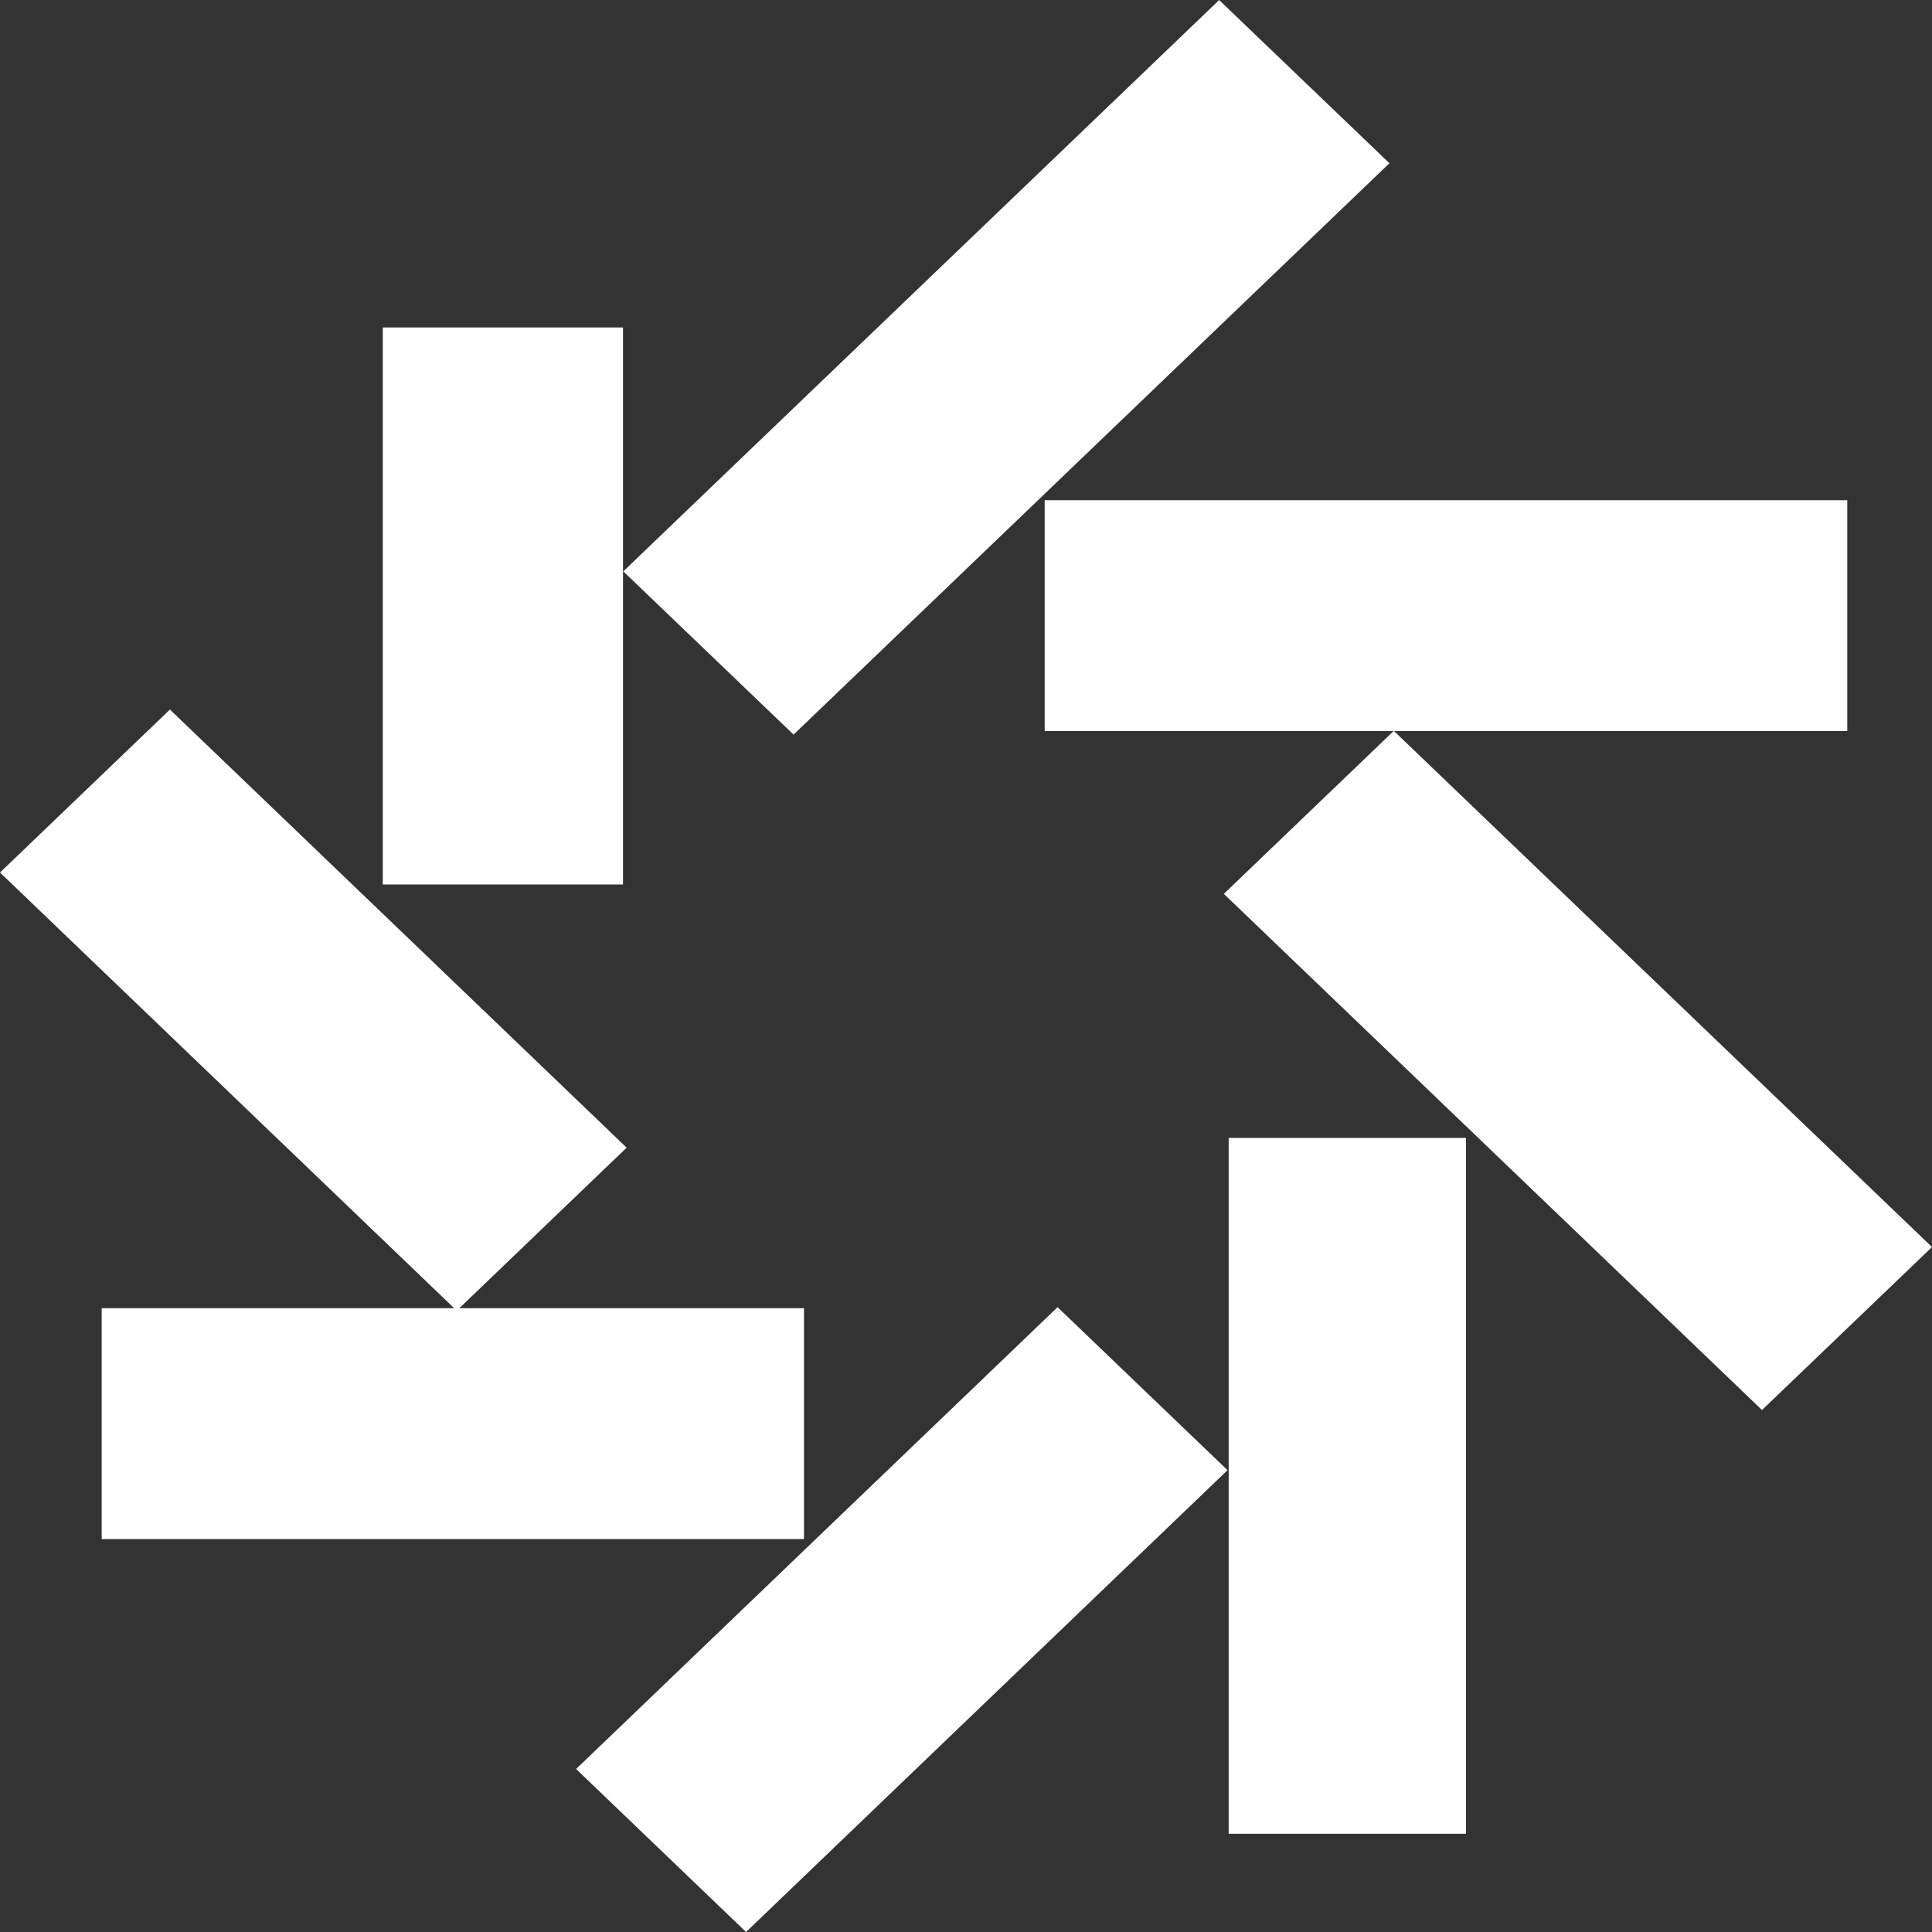 <?xml version="1.0" encoding="UTF-8"?>
<svg width="240px" height="240px" viewBox="0 0 240 240" version="1.1" xmlns="http://www.w3.org/2000/svg" xmlns:xlink="http://www.w3.org/1999/xlink">
    <rect x="0" y="0" width="240" height="240" fill="#333333" stroke="none"/>
    <title>daytona</title>
    <g id="Page-1" stroke="none" stroke-width="1" fill="none" fill-rule="evenodd">
        <g id="daytona" fill="#FFFFFF" fill-rule="nonzero">
            <path d="M99.875,162.512 L12.632,162.512 L12.632,191.186 L99.875,191.186 L99.875,162.512 Z M229.474,62.136 L129.774,62.136 L129.774,90.819 L229.474,90.819 L229.474,62.136 Z M151.454,0 L77.426,70.977 L98.581,91.255 L172.6,20.278 L151.454,0.009 L151.454,0 Z" id="Shape"></path>
            <path d="M21.105,88.138 L77.844,142.568 L56.738,162.817 L0,108.387 L21.105,88.146 L21.105,88.138 Z M92.679,240 L152.489,182.63 L131.375,162.381 L71.565,219.751 L92.679,240 Z M218.886,175.162 L152.028,111.039 L173.143,90.79 L240,154.913 L218.886,175.153 L218.886,175.162 Z M77.392,109.878 L77.392,40.678 L47.55,40.678 L47.55,109.878 L77.401,109.878 L77.392,109.878 Z" id="Shape"></path>
            <polygon id="Path" points="182.105 227.797 182.105 141.356 152.632 141.356 152.632 227.797 182.096 227.797"></polygon>
        </g>
    </g>
</svg>